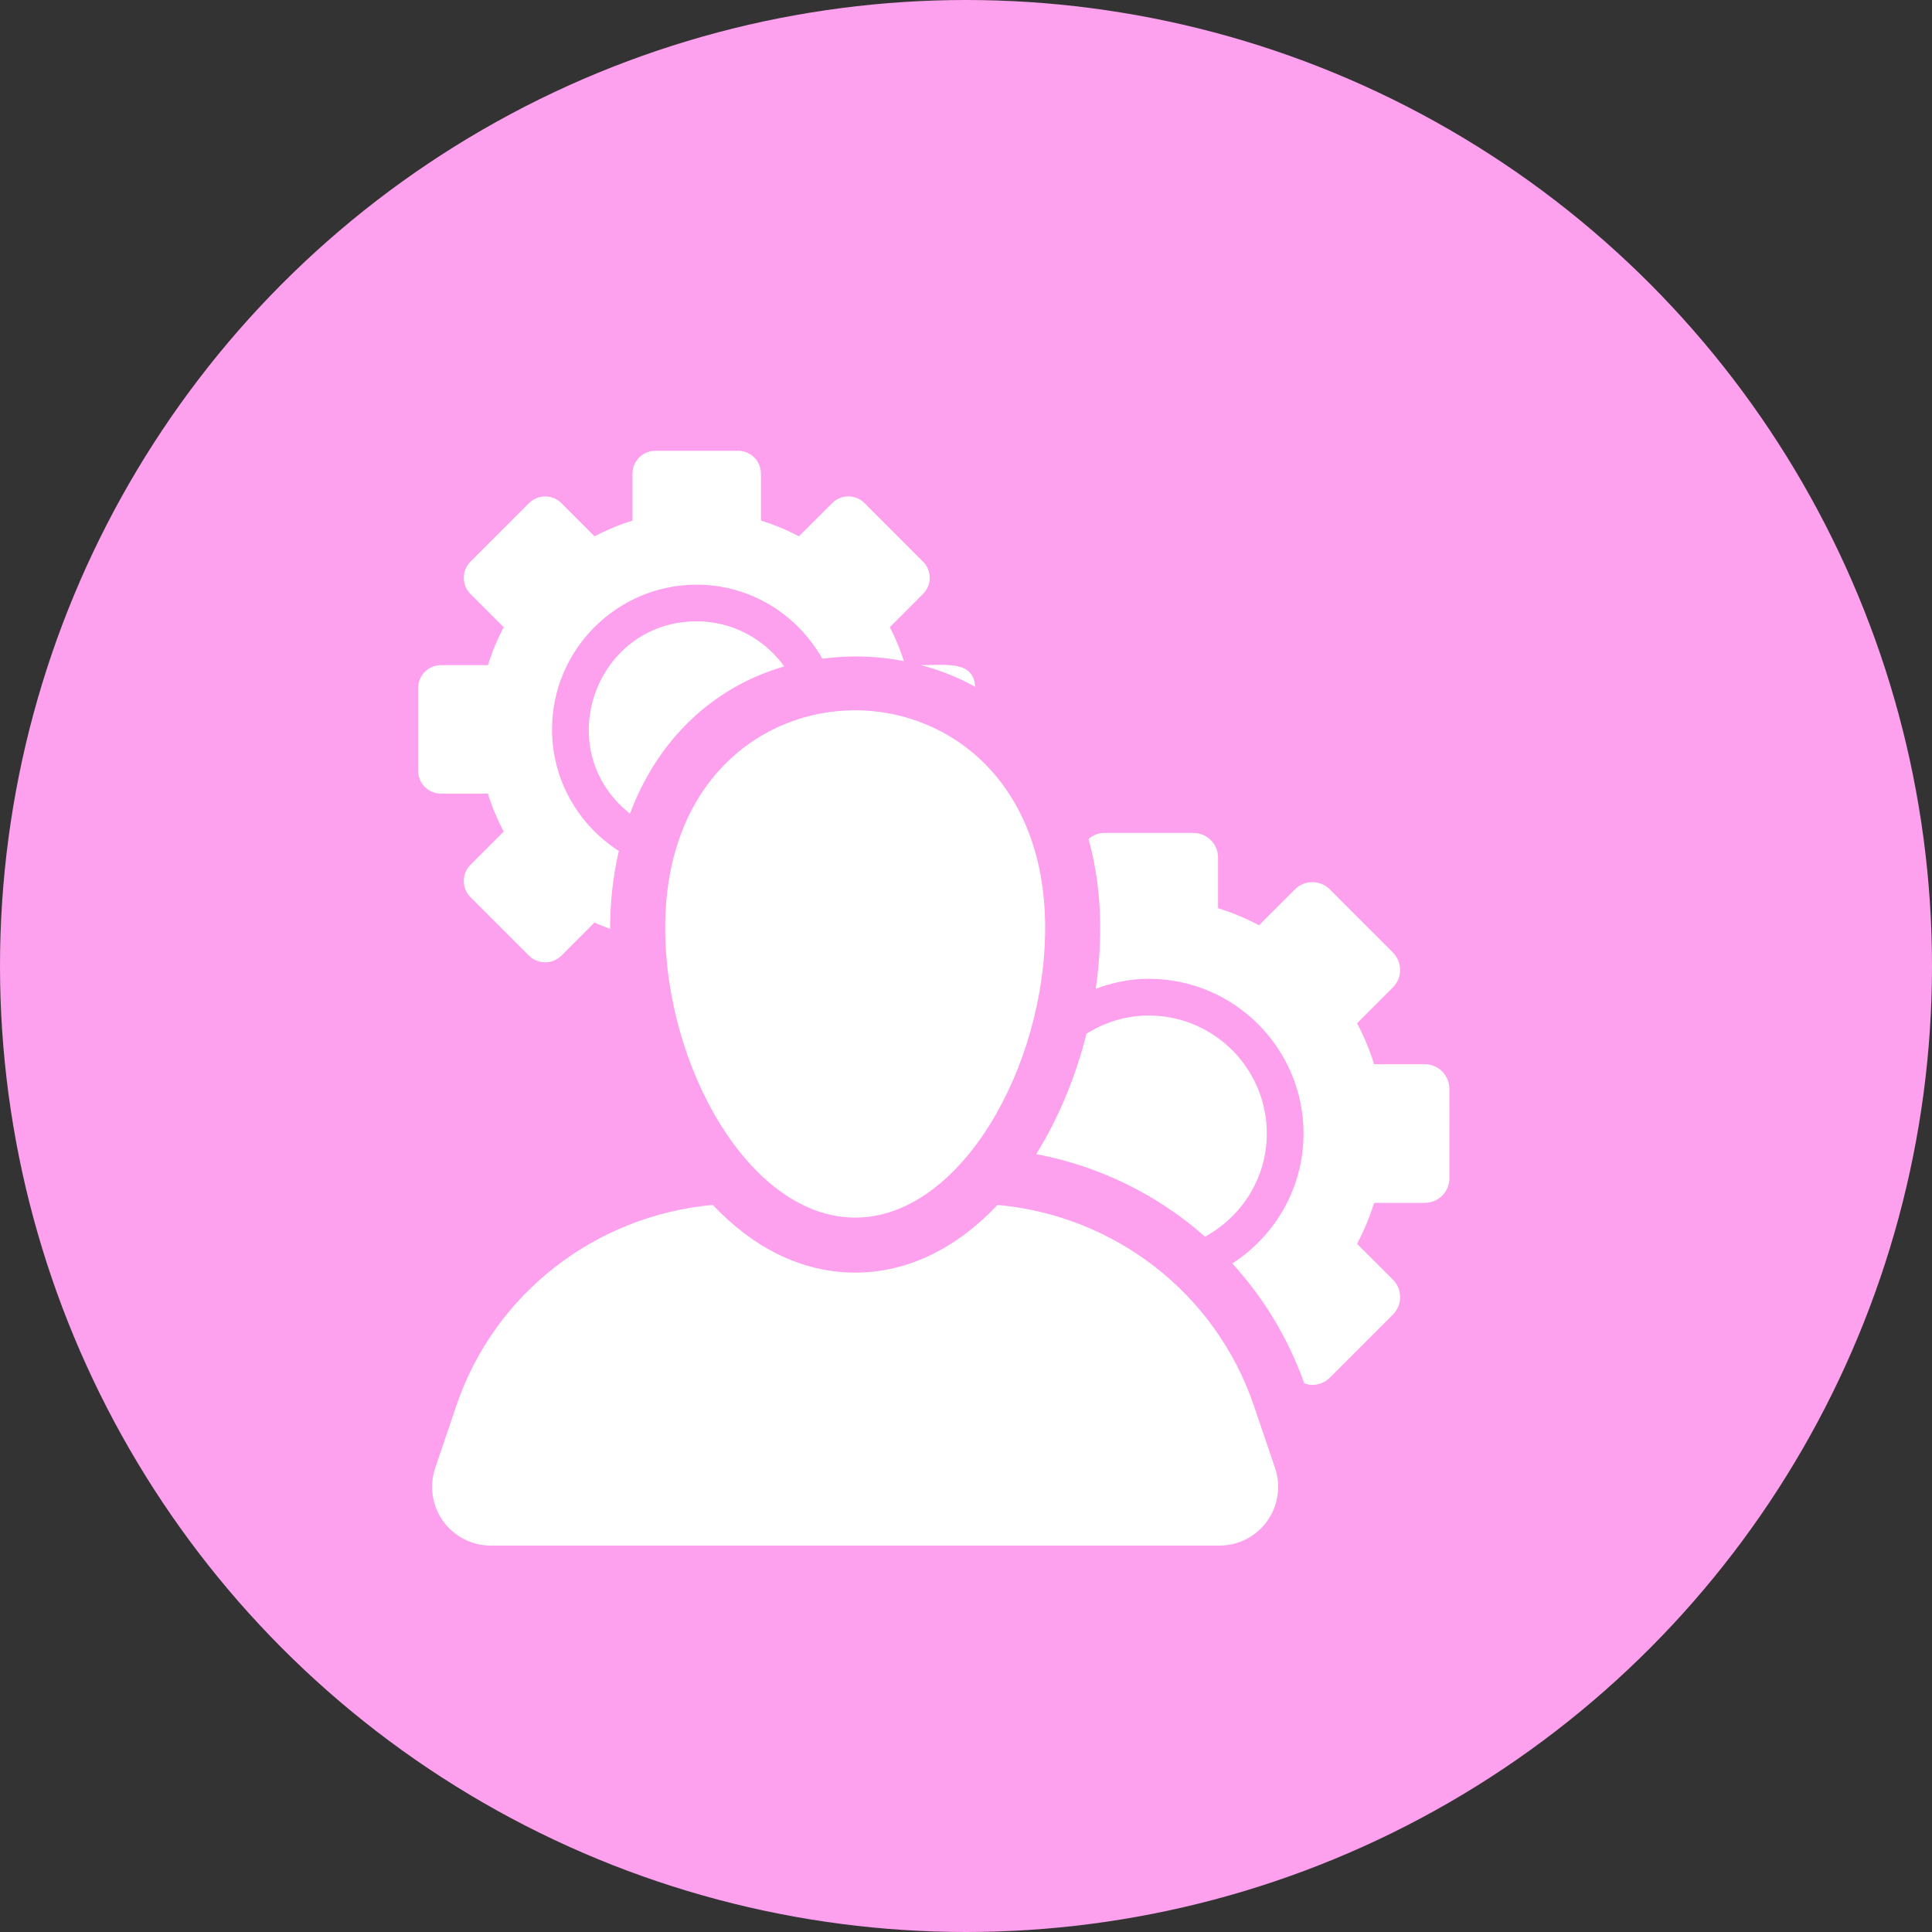 <svg width="30" height="30" viewBox="0 0 30 30" fill="none" xmlns="http://www.w3.org/2000/svg">
<rect x="0" y="0" width="30" height="30" fill="#333333" stroke="none"/>
<circle cx="15" cy="15" r="15" fill="#FDA0EE"/>
<path d="M15.142 10.665C15.12 10.259 14.706 10.328 14.301 10.328C14.6 10.408 14.883 10.518 15.142 10.665Z" fill="white"/>
<path d="M10.819 9.648C9.249 9.648 8.527 11.635 9.782 12.635C10.209 11.492 11.061 10.672 12.178 10.348C11.872 9.926 11.379 9.648 10.819 9.648Z" fill="white"/>
<path d="M7.576 12.324C7.64 12.529 7.723 12.726 7.821 12.913L7.305 13.429C7.167 13.567 7.167 13.792 7.305 13.931L8.214 14.84C8.281 14.906 8.371 14.943 8.466 14.943C8.559 14.943 8.649 14.906 8.717 14.84L9.232 14.324C9.309 14.365 9.395 14.39 9.475 14.425C9.475 14.419 9.474 14.413 9.474 14.407C9.474 13.986 9.523 13.588 9.609 13.214C8.987 12.814 8.572 12.119 8.572 11.326C8.572 10.087 9.58 9.079 10.819 9.079C11.658 9.079 12.382 9.546 12.769 10.228C13.181 10.177 13.569 10.177 14.036 10.265C13.976 10.083 13.905 9.906 13.817 9.739L14.332 9.223C14.4 9.156 14.437 9.066 14.437 8.972C14.437 8.878 14.4 8.787 14.332 8.721L13.424 7.812C13.355 7.743 13.264 7.708 13.173 7.708C13.082 7.708 12.992 7.743 12.923 7.812L12.405 8.328C12.219 8.229 12.022 8.147 11.816 8.084V7.355C11.816 7.159 11.658 7 11.462 7H10.176C9.981 7 9.821 7.159 9.821 7.355V8.084C9.616 8.147 9.42 8.229 9.232 8.328L8.717 7.813C8.647 7.743 8.557 7.709 8.466 7.709C8.375 7.709 8.284 7.743 8.215 7.812L7.305 8.721C7.239 8.788 7.202 8.878 7.202 8.972C7.202 9.067 7.239 9.157 7.305 9.223L7.821 9.739C7.723 9.926 7.64 10.123 7.577 10.328H6.848C6.652 10.328 6.493 10.487 6.493 10.683V11.969C6.493 12.164 6.652 12.324 6.848 12.324H7.576Z" fill="white"/>
<path d="M18.712 19.203C19.281 18.891 19.671 18.294 19.671 17.602C19.671 16.591 18.849 15.769 17.838 15.769C17.482 15.769 17.153 15.875 16.871 16.051C16.703 16.722 16.437 17.363 16.09 17.921C17.074 18.106 17.977 18.554 18.712 19.203Z" fill="white"/>
<path d="M22.506 16.908C22.506 16.696 22.334 16.525 22.124 16.525H21.337C21.269 16.303 21.179 16.091 21.072 15.889L21.629 15.332C21.701 15.261 21.741 15.163 21.741 15.062C21.741 14.96 21.701 14.863 21.629 14.791L20.649 13.81C20.574 13.735 20.476 13.698 20.378 13.698C20.28 13.698 20.182 13.735 20.108 13.81L19.55 14.367C19.348 14.261 19.136 14.171 18.914 14.103V13.317C18.914 13.105 18.743 12.934 18.532 12.934H17.145C17.052 12.934 16.97 12.971 16.903 13.026C17.02 13.453 17.084 13.915 17.084 14.407C17.084 14.72 17.06 15.038 17.014 15.354C17.272 15.259 17.547 15.199 17.838 15.199C19.163 15.199 20.241 16.277 20.241 17.602C20.241 18.448 19.799 19.191 19.135 19.619C19.618 20.148 20.002 20.776 20.252 21.48C20.293 21.495 20.336 21.505 20.378 21.505C20.476 21.505 20.574 21.468 20.649 21.393L21.63 20.412C21.702 20.34 21.741 20.243 21.741 20.142C21.741 20.04 21.702 19.943 21.63 19.871L21.072 19.314C21.179 19.112 21.269 18.9 21.337 18.678H22.124C22.225 18.678 22.323 18.638 22.395 18.565C22.466 18.494 22.507 18.396 22.507 18.295L22.506 16.908Z" fill="white"/>
<path d="M19.47 21.827C18.875 20.077 17.304 18.874 15.49 18.71C14.882 19.353 14.13 19.761 13.279 19.761C12.428 19.761 11.675 19.353 11.068 18.71C9.253 18.874 7.681 20.077 7.086 21.827L6.758 22.795C6.664 23.073 6.709 23.38 6.88 23.619C7.051 23.858 7.327 24 7.621 24H18.936C19.23 24 19.506 23.858 19.677 23.619C19.848 23.38 19.894 23.073 19.799 22.795L19.47 21.827Z" fill="white"/>
<path d="M10.329 14.407C10.329 16.578 11.65 18.907 13.279 18.907C14.908 18.907 16.229 16.578 16.229 14.407C16.229 9.908 10.329 9.899 10.329 14.407Z" fill="white"/>
</svg>

